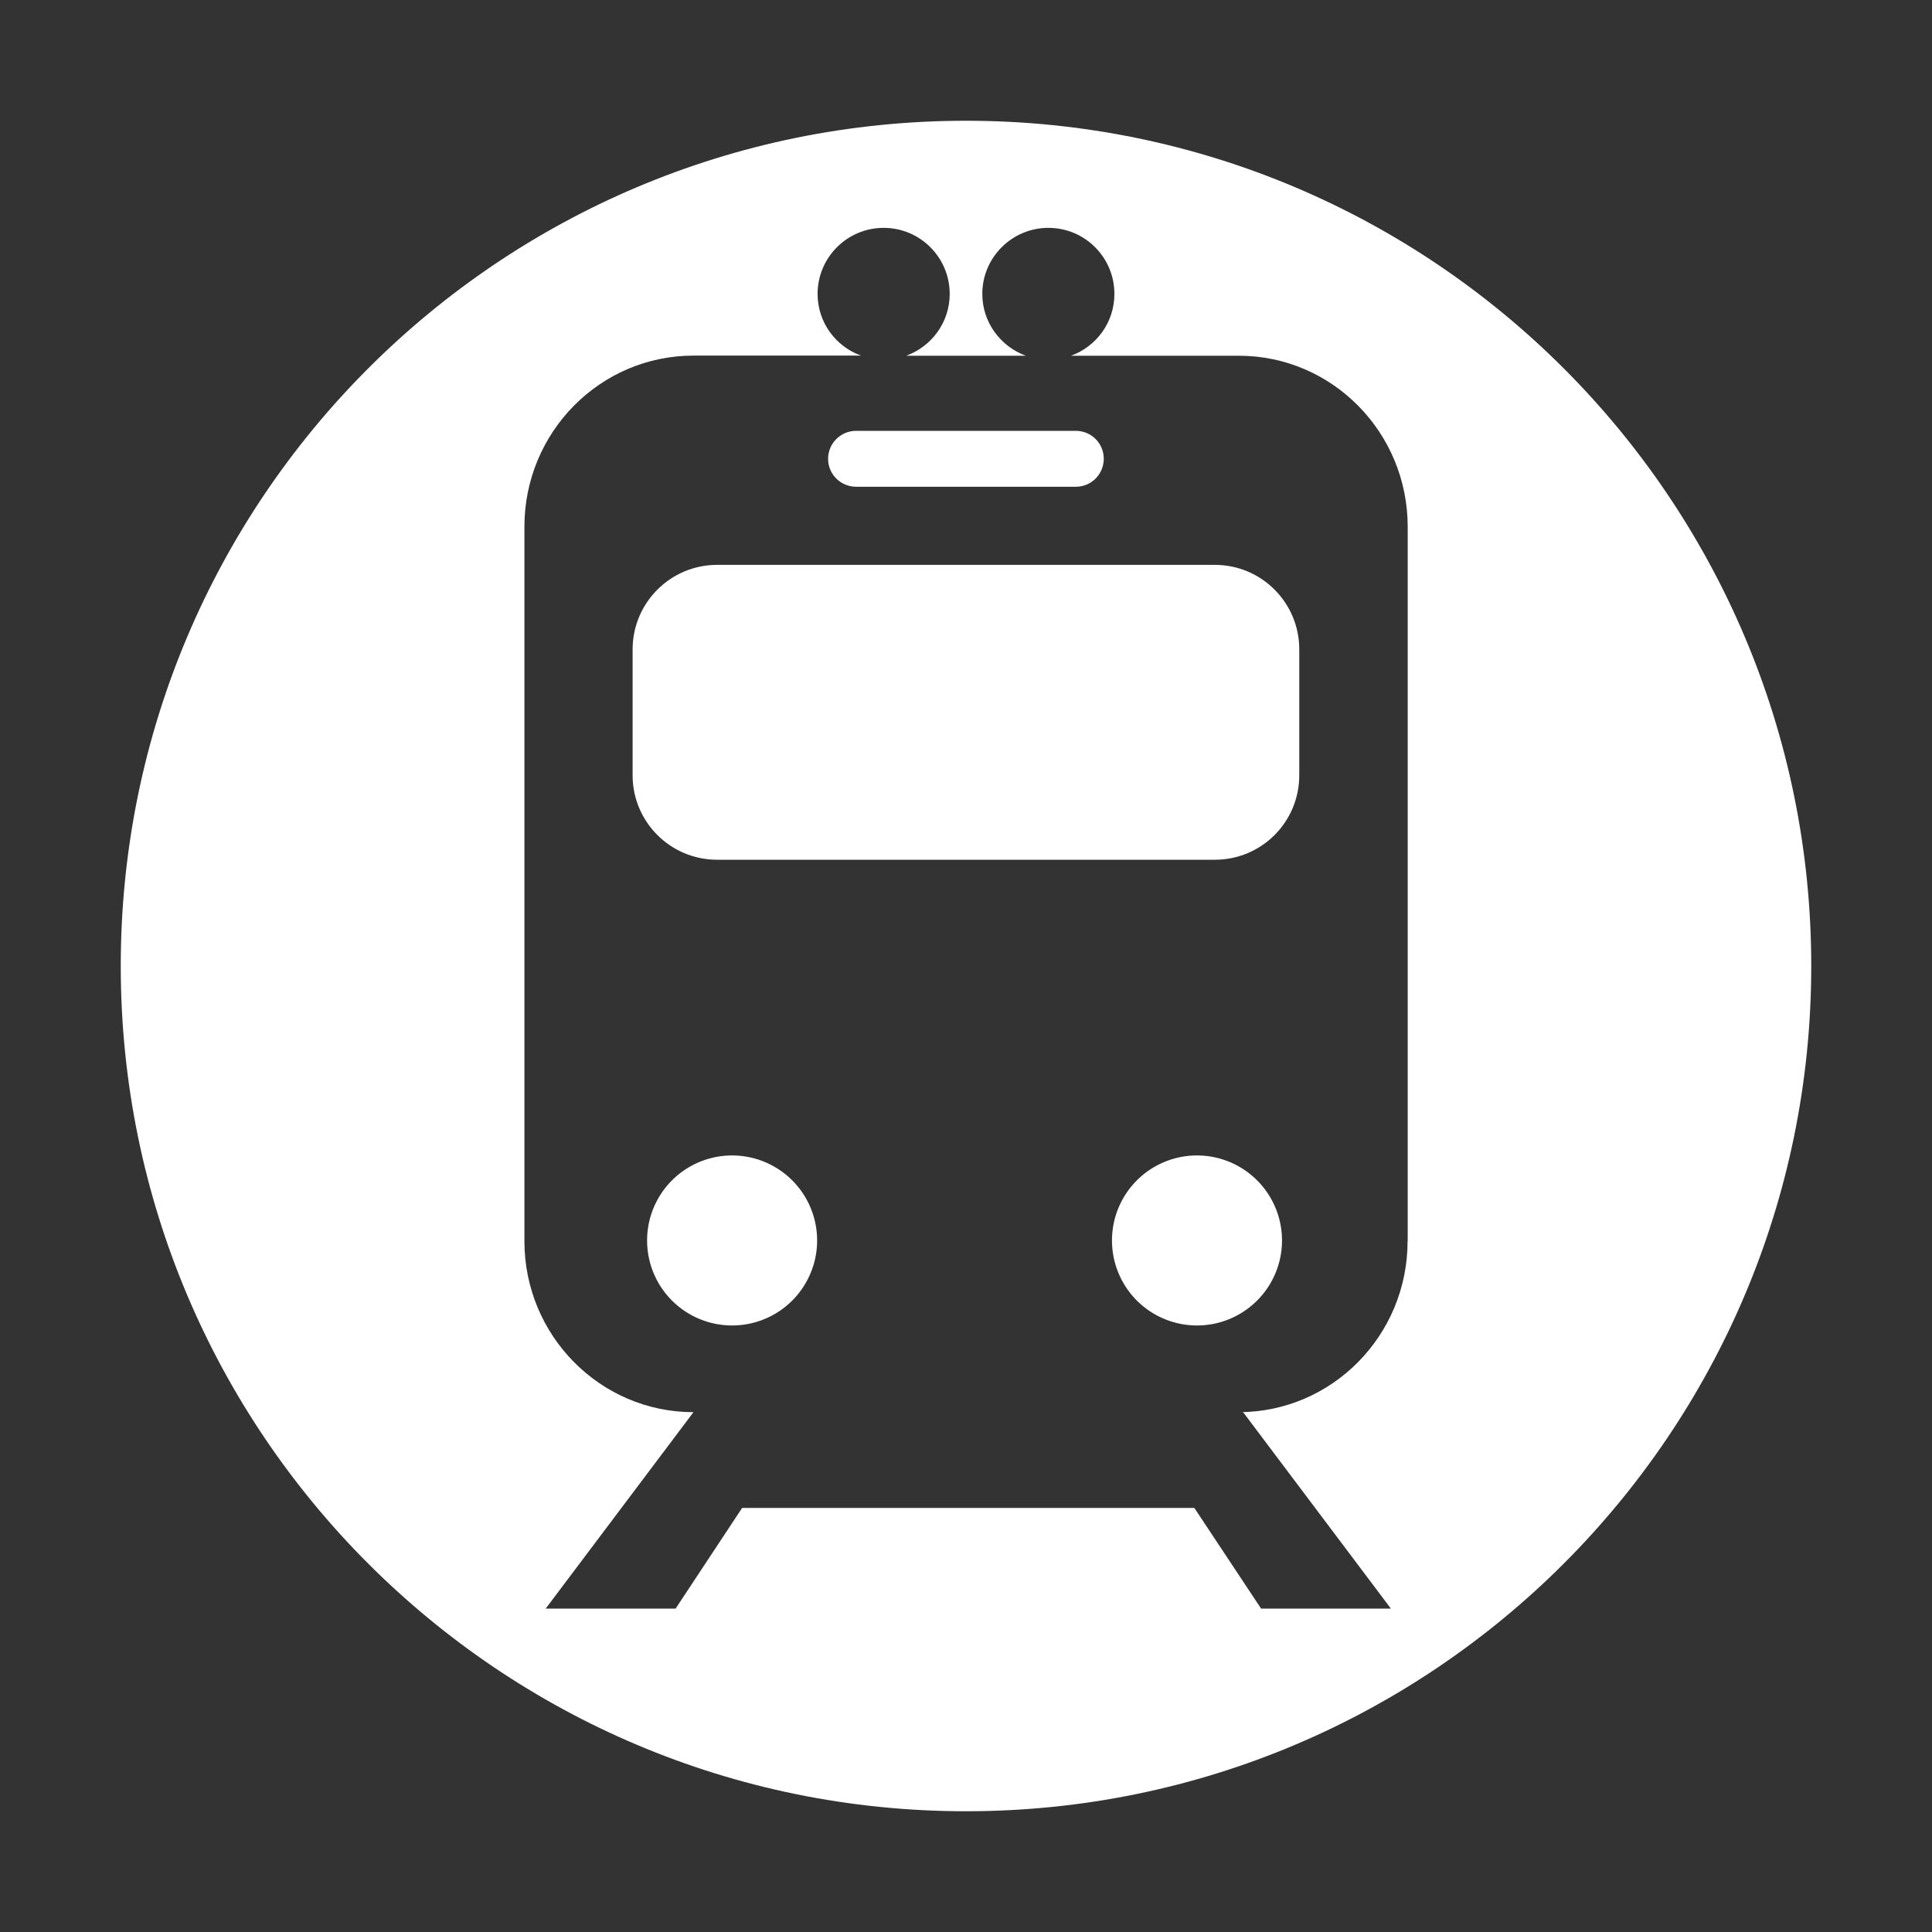 <?xml version="1.0" standalone="no"?><!DOCTYPE svg PUBLIC "-//W3C//DTD SVG 1.1//EN" "http://www.w3.org/Graphics/SVG/1.1/DTD/svg11.dtd"><svg t="1755766532859" class="icon" viewBox="0 0 1024 1024" version="1.1" xmlns="http://www.w3.org/2000/svg" p-id="8971" xmlns:xlink="http://www.w3.org/1999/xlink" width="200" height="200"><rect x="0" y="0" width="1024" height="1024" fill="#333333" stroke="none"/><path d="M634.432 657.472m-45.056 0a0.704 0.704 0 1 0 90.112 0 0.704 0.704 0 1 0-90.112 0Z" fill="#ffffff" p-id="8972"></path><path d="M388.032 657.472m-45.056 0a0.704 0.704 0 1 0 90.112 0 0.704 0.704 0 1 0-90.112 0Z" fill="#ffffff" p-id="8973"></path><path d="M453.76 257.984l116.48 0c8.192 0 14.784-6.656 14.784-14.848 0-8.192-6.656-14.784-14.784-14.784L453.76 228.352c-8.192 0-14.848 6.656-14.848 14.784C438.848 251.328 445.568 257.984 453.76 257.984z" fill="#ffffff" p-id="8974"></path><path d="M512 64C264.512 64 64 264.576 64 512c0 247.424 200.512 448 448 448 247.424 0 448-200.576 448-448C960 264.576 759.424 64 512 64zM746.048 657.856c0 49.984-40.064 90.624-89.536 90.624l2.304 0 0.064 0 78.336 104.128-68.8 0-35.392-53.376L393.344 799.232l-35.264 53.376L289.216 852.608l78.336-104.128c-49.472 0-89.6-40.64-89.6-90.624L277.952 279.168c0-50.112 40.128-90.688 89.6-90.688L456.32 188.48C442.944 183.616 433.344 170.88 433.344 155.776c0-19.328 15.68-35.008 35.008-35.008s35.008 15.68 35.008 35.008c0 15.104-9.6 27.84-23.04 32.768l63.36 0c-13.376-4.928-23.04-17.664-23.04-32.768 0-19.328 15.744-35.008 35.008-35.008 19.392 0 35.008 15.68 35.008 35.008 0 15.104-9.536 27.84-22.976 32.768l88.896 0c49.472 0 89.536 40.576 89.536 90.688L746.112 657.856z" fill="#ffffff" p-id="8975"></path><path d="M643.904 299.392 380.096 299.392c-24.704 0-44.8 20.032-44.8 44.864l0 66.624c0 24.768 20.032 44.8 44.8 44.8l263.808 0c24.768 0 44.736-20.032 44.736-44.8L688.64 344.192C688.64 319.424 668.608 299.392 643.904 299.392z" fill="#ffffff" p-id="8976"></path></svg>